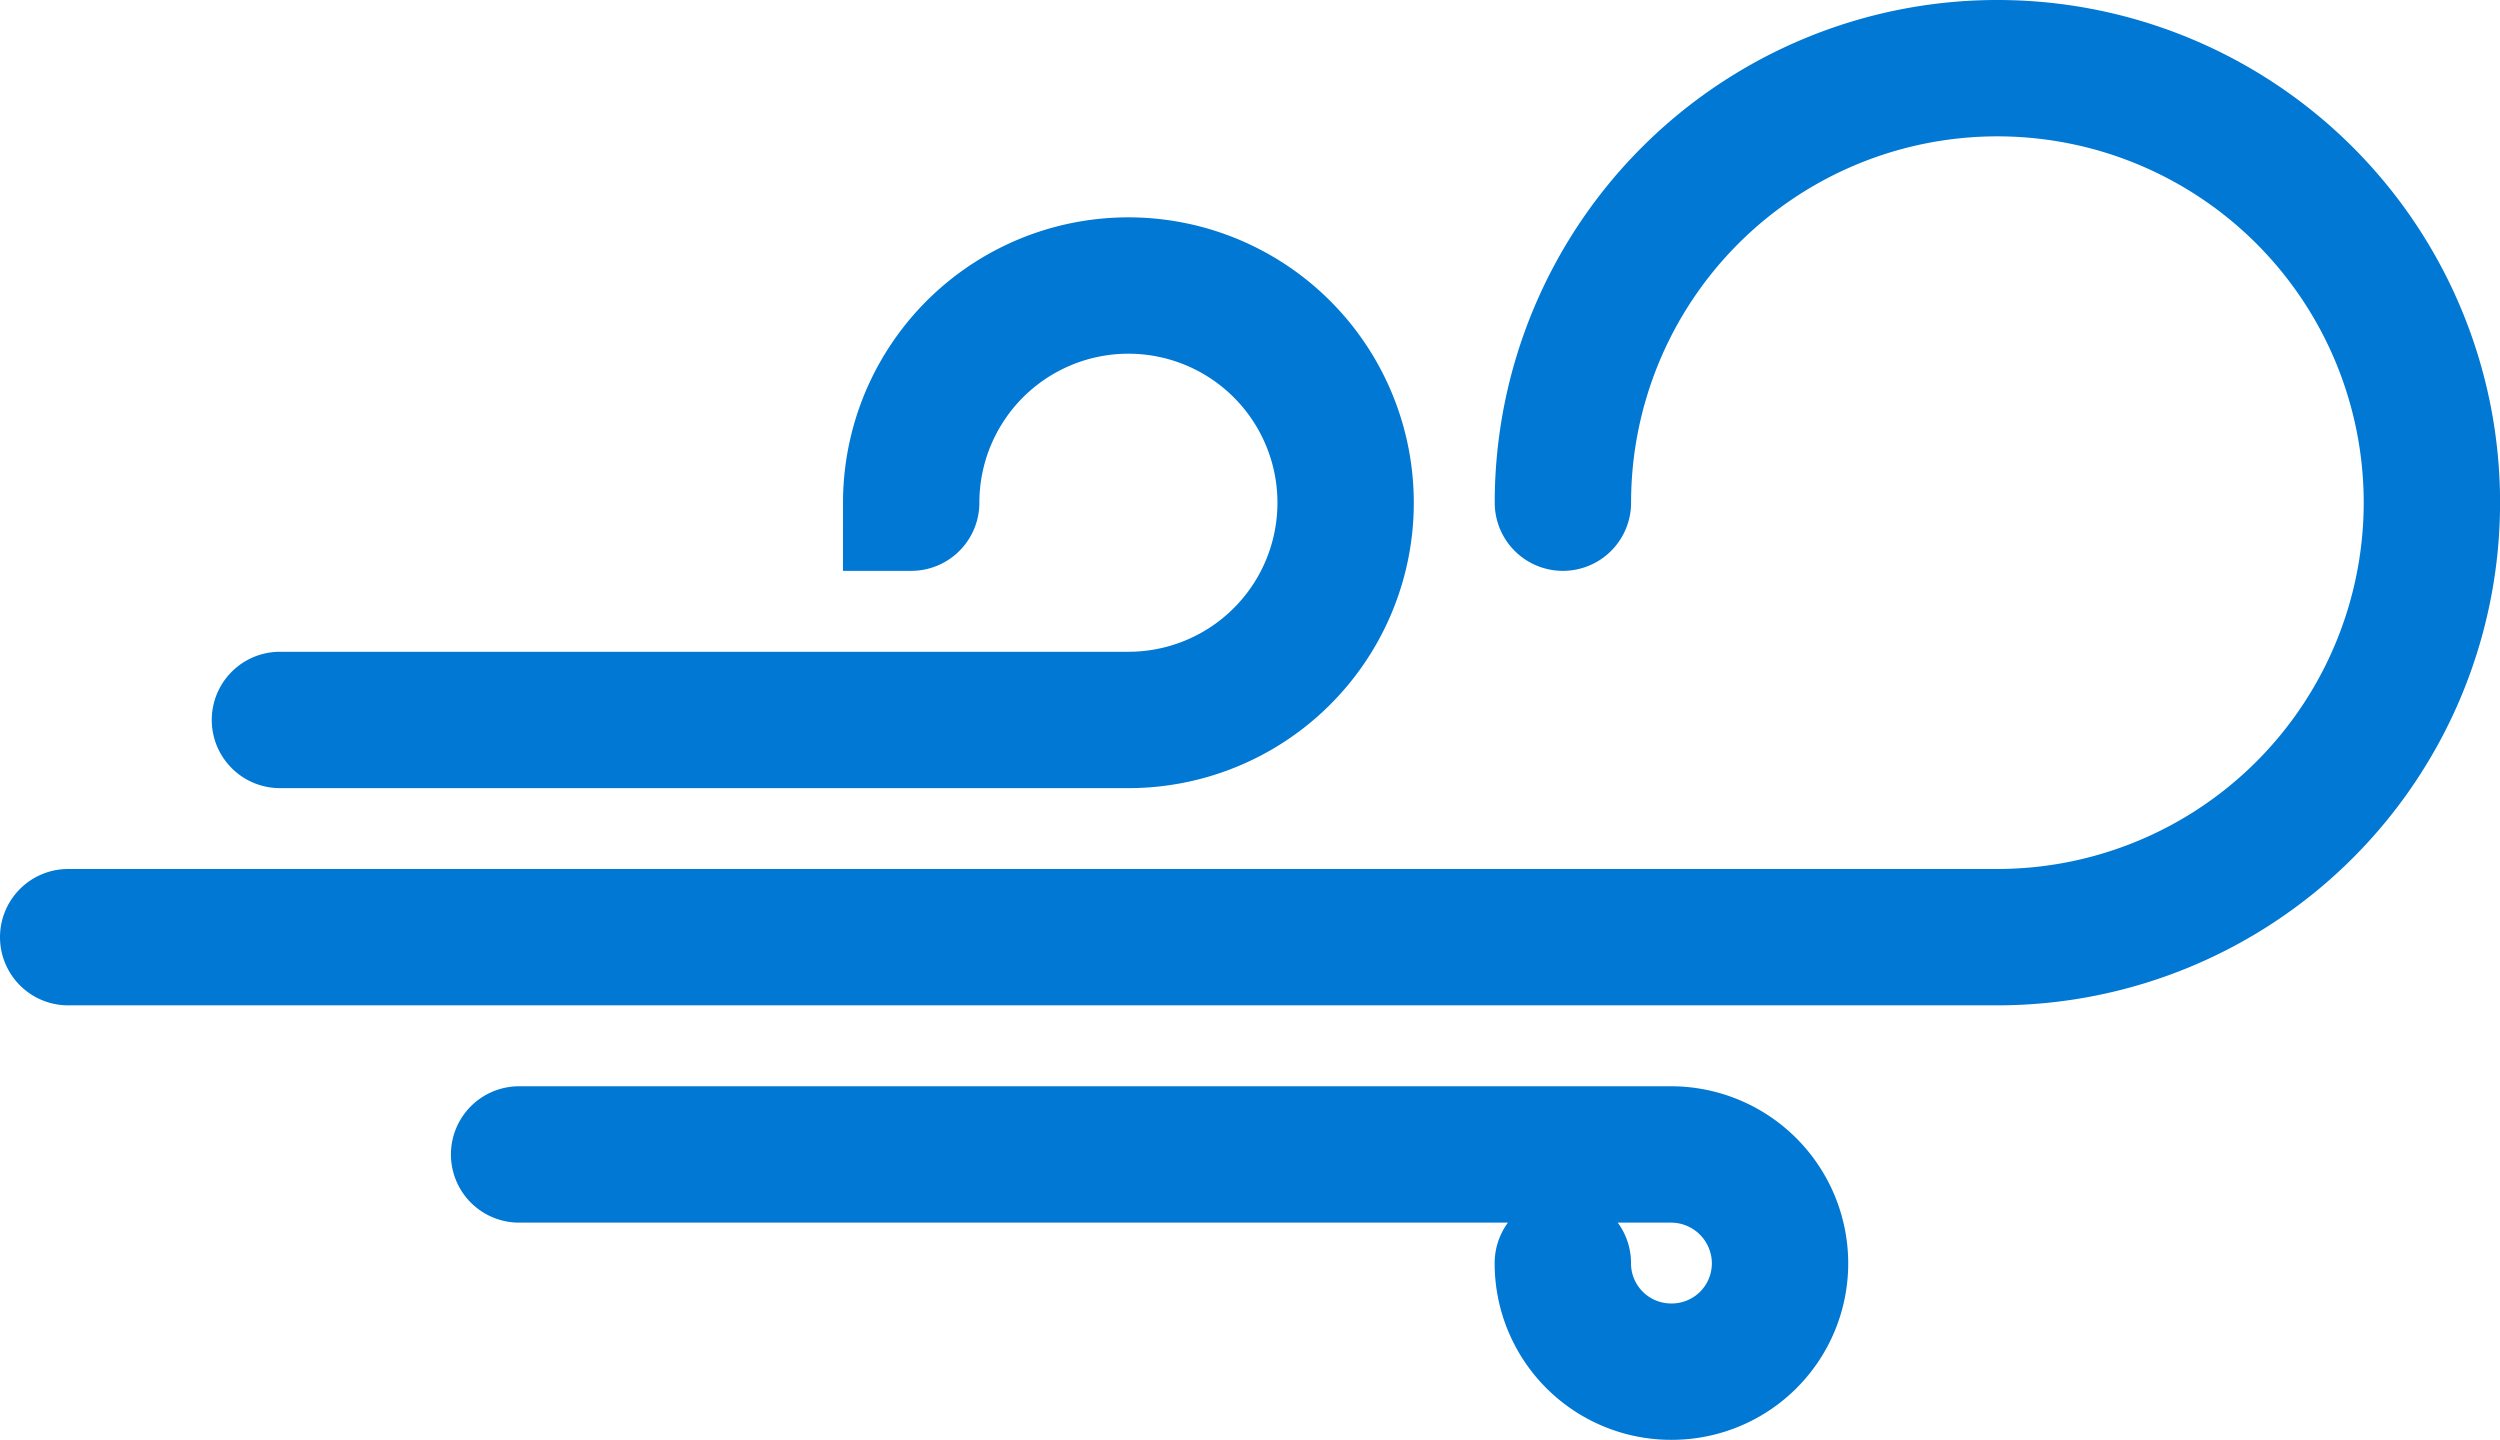 <svg xmlns="http://www.w3.org/2000/svg" width="36.669" height="21.119" viewBox="0 0 36.669 21.119">
  <g id="weather-wind-blue" transform="translate(-19.666 -25.94)">
    <path id="cloud-wind" d="M20.666,39.686h28.3a6.376,6.376,0,0,0,6.37-6.373h0a6.373,6.373,0,0,0-12.746,0m-9.559,0A3.186,3.186,0,1,1,36.206,36.5H23.772m18.817,7.966a1.589,1.589,0,0,0,1.593,1.593h0a1.589,1.589,0,0,0,1.593-1.593h0a1.6,1.6,0,0,0-1.6-1.593H27.28" fill="none" stroke="#0078d4" stroke-linecap="round" stroke-miterlimit="10" stroke-width="2"/>
  </g>
</svg>
